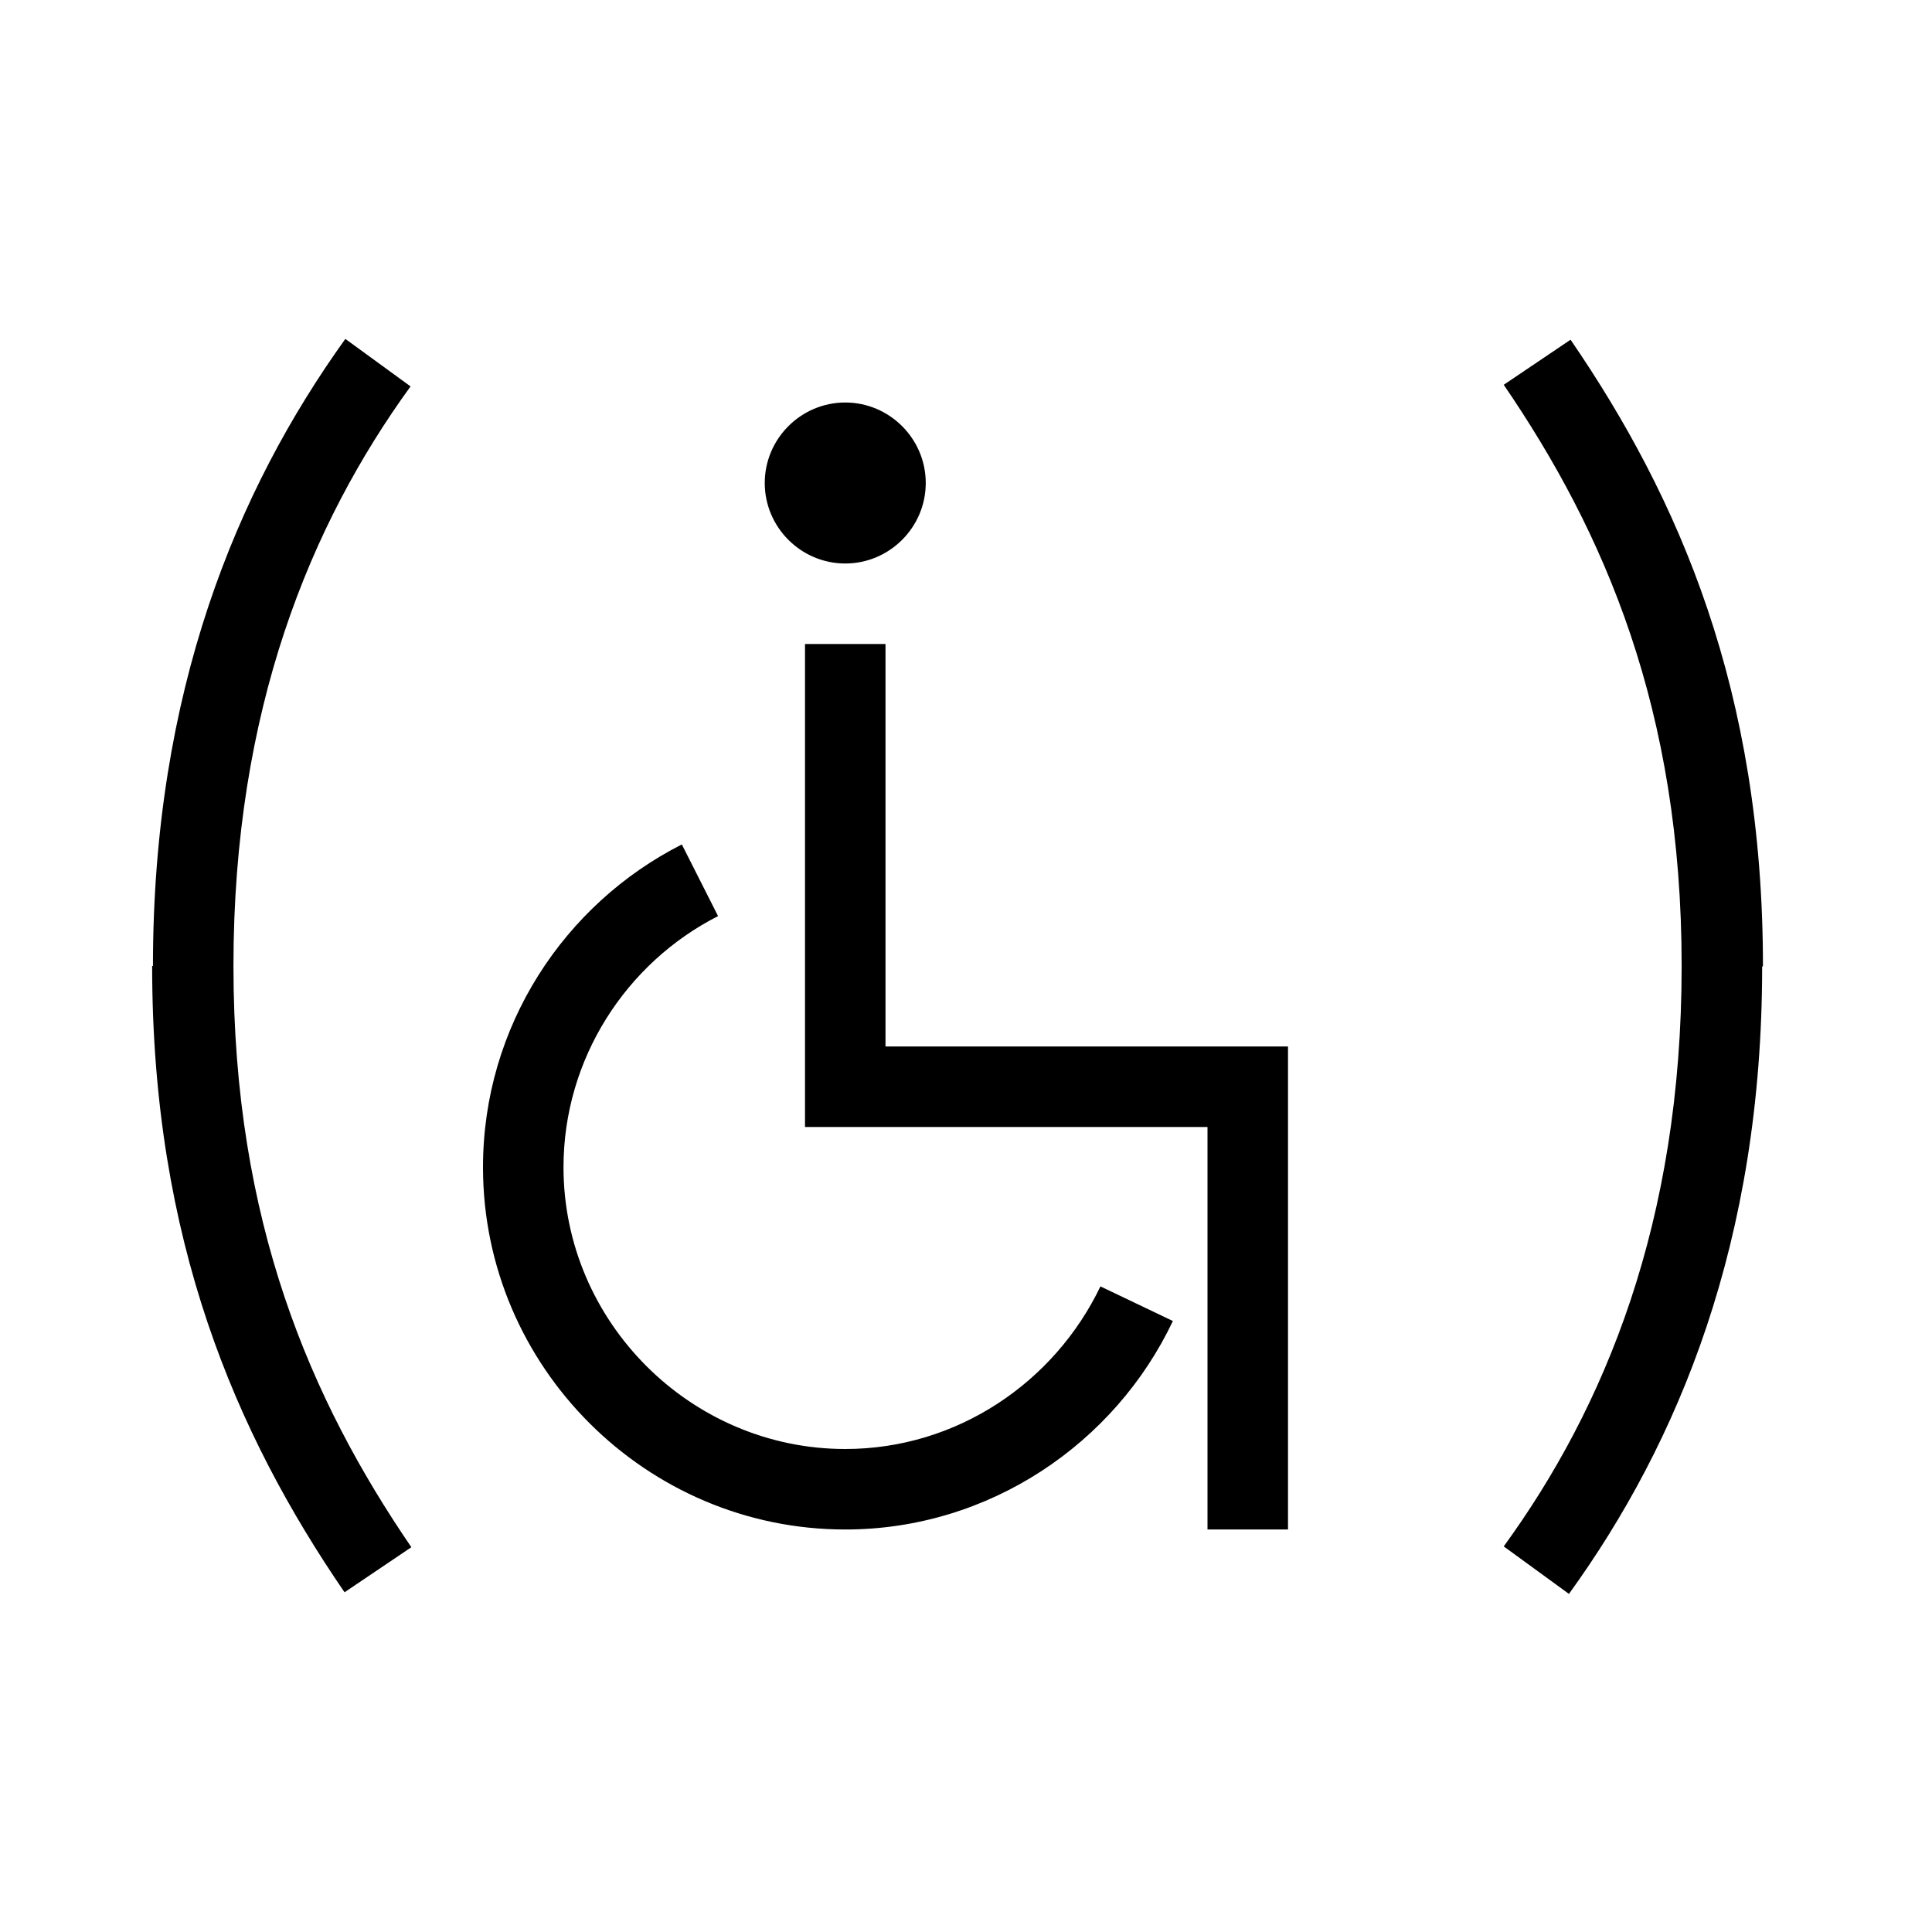 <svg width="24" height="24" xmlns="http://www.w3.org/2000/svg"><path fill-rule="evenodd" clip-rule="evenodd" d="m1.9,12c0-3.41,1.04-5.91,2.39-7.79l.81.59C3.86,6.51,2.9,8.81,2.9,12c0,3.18.96,5.39,2.21,7.22l-.83.56c-1.35-1.97-2.39-4.37-2.39-7.78zm4.1,2.5c0-1.75,1.01-3.27,2.47-4.01l.45.89c-1.14.58-1.92,1.77-1.92,3.12,0,1.92,1.58,3.5,3.5,3.5,1.39,0,2.6-.83,3.17-2.02l.9.43c-.72,1.52-2.28,2.59-4.07,2.59-2.47,0-4.5-2.02-4.5-4.5zm15.9-2.5c0-3.42-1.04-5.81-2.39-7.78l-.83.56c1.25,1.83,2.21,4.03,2.21,7.22,0,3.19-.96,5.49-2.21,7.21l.81.59c1.36-1.88,2.4-4.38,2.4-7.79zM10,13.5V8h1v5h5v6h-1v-5h-5v-.5zm.5-8.5c-.55,0-1,.45-1,1,0,.55.45,1,1,1,.55,0,1-.45,1-1,0-.55-.45-1-1-1z"/></svg>
